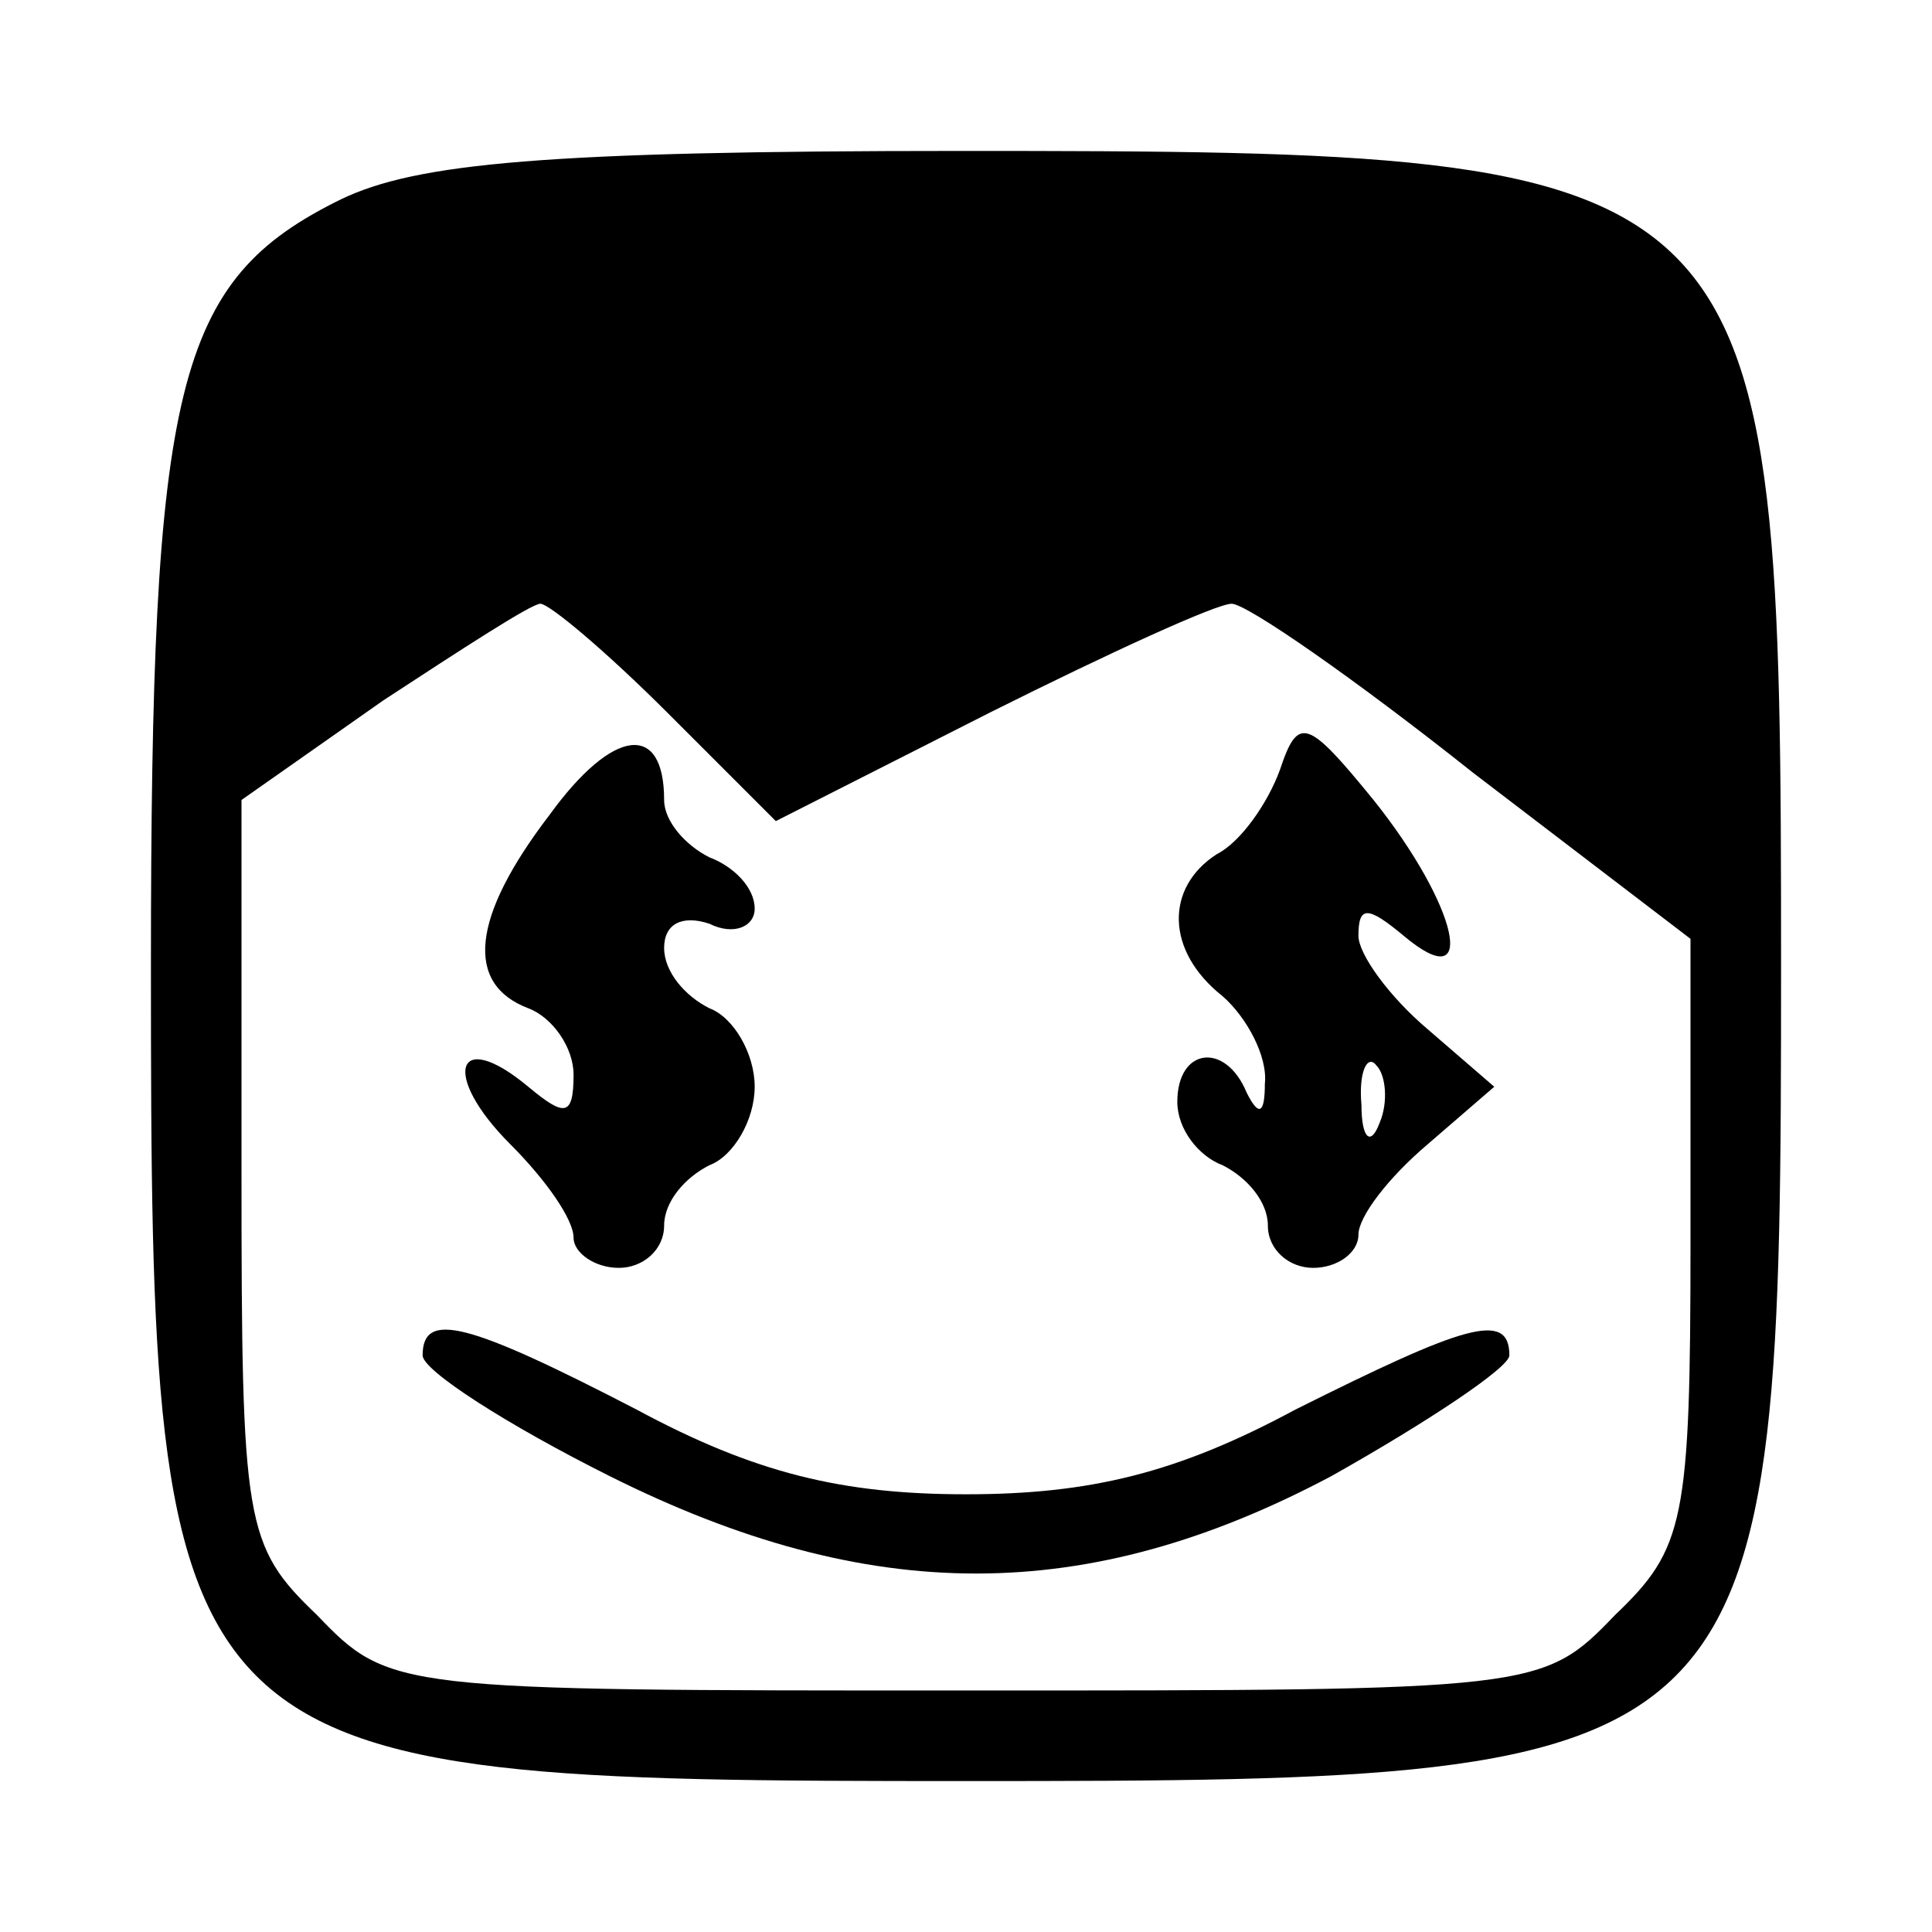 <?xml version="1.0" standalone="no"?>
<!DOCTYPE svg PUBLIC "-//W3C//DTD SVG 20010904//EN"
 "http://www.w3.org/TR/2001/REC-SVG-20010904/DTD/svg10.dtd">
<svg version="1.0" xmlns="http://www.w3.org/2000/svg"
 width="64pt" height="64pt" viewBox="0 0 64 64"
 preserveAspectRatio="xMidYMid meet">

<g transform="translate(0,64) scale(0.1,-0.1)"
fill="#000000" stroke="none">
<path d="M113 574 c-55 -27 -63 -61 -63 -254 0 -267 3 -270 270 -270 267 0
270 3 270 270 0 267 -3 270 -272 270 -137 0 -180 -4 -205 -16z m108 -170 l36
-36 71 36 c40 20 75 36 80 36 5 0 41 -25 80 -56 l72 -55 0 -100 c0 -93 -2
-102 -25 -124 -24 -25 -26 -25 -215 -25 -189 0 -191 0 -215 25 -24 23 -25 30
-25 147 l0 123 47 33 c26 17 49 32 52 32 3 0 22 -16 42 -36z"/>
<path d="M182 370 c-26 -34 -28 -56 -7 -64 8 -3 15 -13 15 -22 0 -14 -3 -14
-15 -4 -24 20 -29 4 -6 -19 12 -12 21 -25 21 -31 0 -5 7 -10 15 -10 8 0 15 6
15 14 0 8 7 16 15 20 8 3 15 15 15 26 0 11 -7 23 -15 26 -8 4 -15 12 -15 20 0
8 6 11 15 8 8 -4 15 -1 15 5 0 7 -7 14 -15 17 -8 4 -15 12 -15 19 0 26 -17 24
-38 -5z"/>
<path d="M424 385 c-4 -11 -13 -24 -21 -28 -17 -11 -17 -32 2 -47 8 -7 15 -20
14 -29 0 -10 -2 -11 -6 -3 -7 17 -23 15 -23 -3 0 -9 7 -18 15 -21 8 -4 15 -12
15 -20 0 -8 7 -14 15 -14 8 0 15 5 15 11 0 6 10 19 23 30 l22 19 -22 19 c-13
11 -23 25 -23 31 0 10 3 10 15 0 25 -21 18 10 -10 45 -22 27 -25 28 -31 10z
m33 -117 c-3 -8 -6 -5 -6 6 -1 11 2 17 5 13 3 -3 4 -12 1 -19z"/>
<path d="M140 191 c0 -5 28 -23 62 -40 86 -43 158 -43 239 0 32 18 59 36 59
40 0 15 -15 10 -71 -18 -39 -21 -68 -28 -109 -28 -41 0 -70 7 -109 28 -56 29
-71 33 -71 18z"/>
</g>
</svg>
